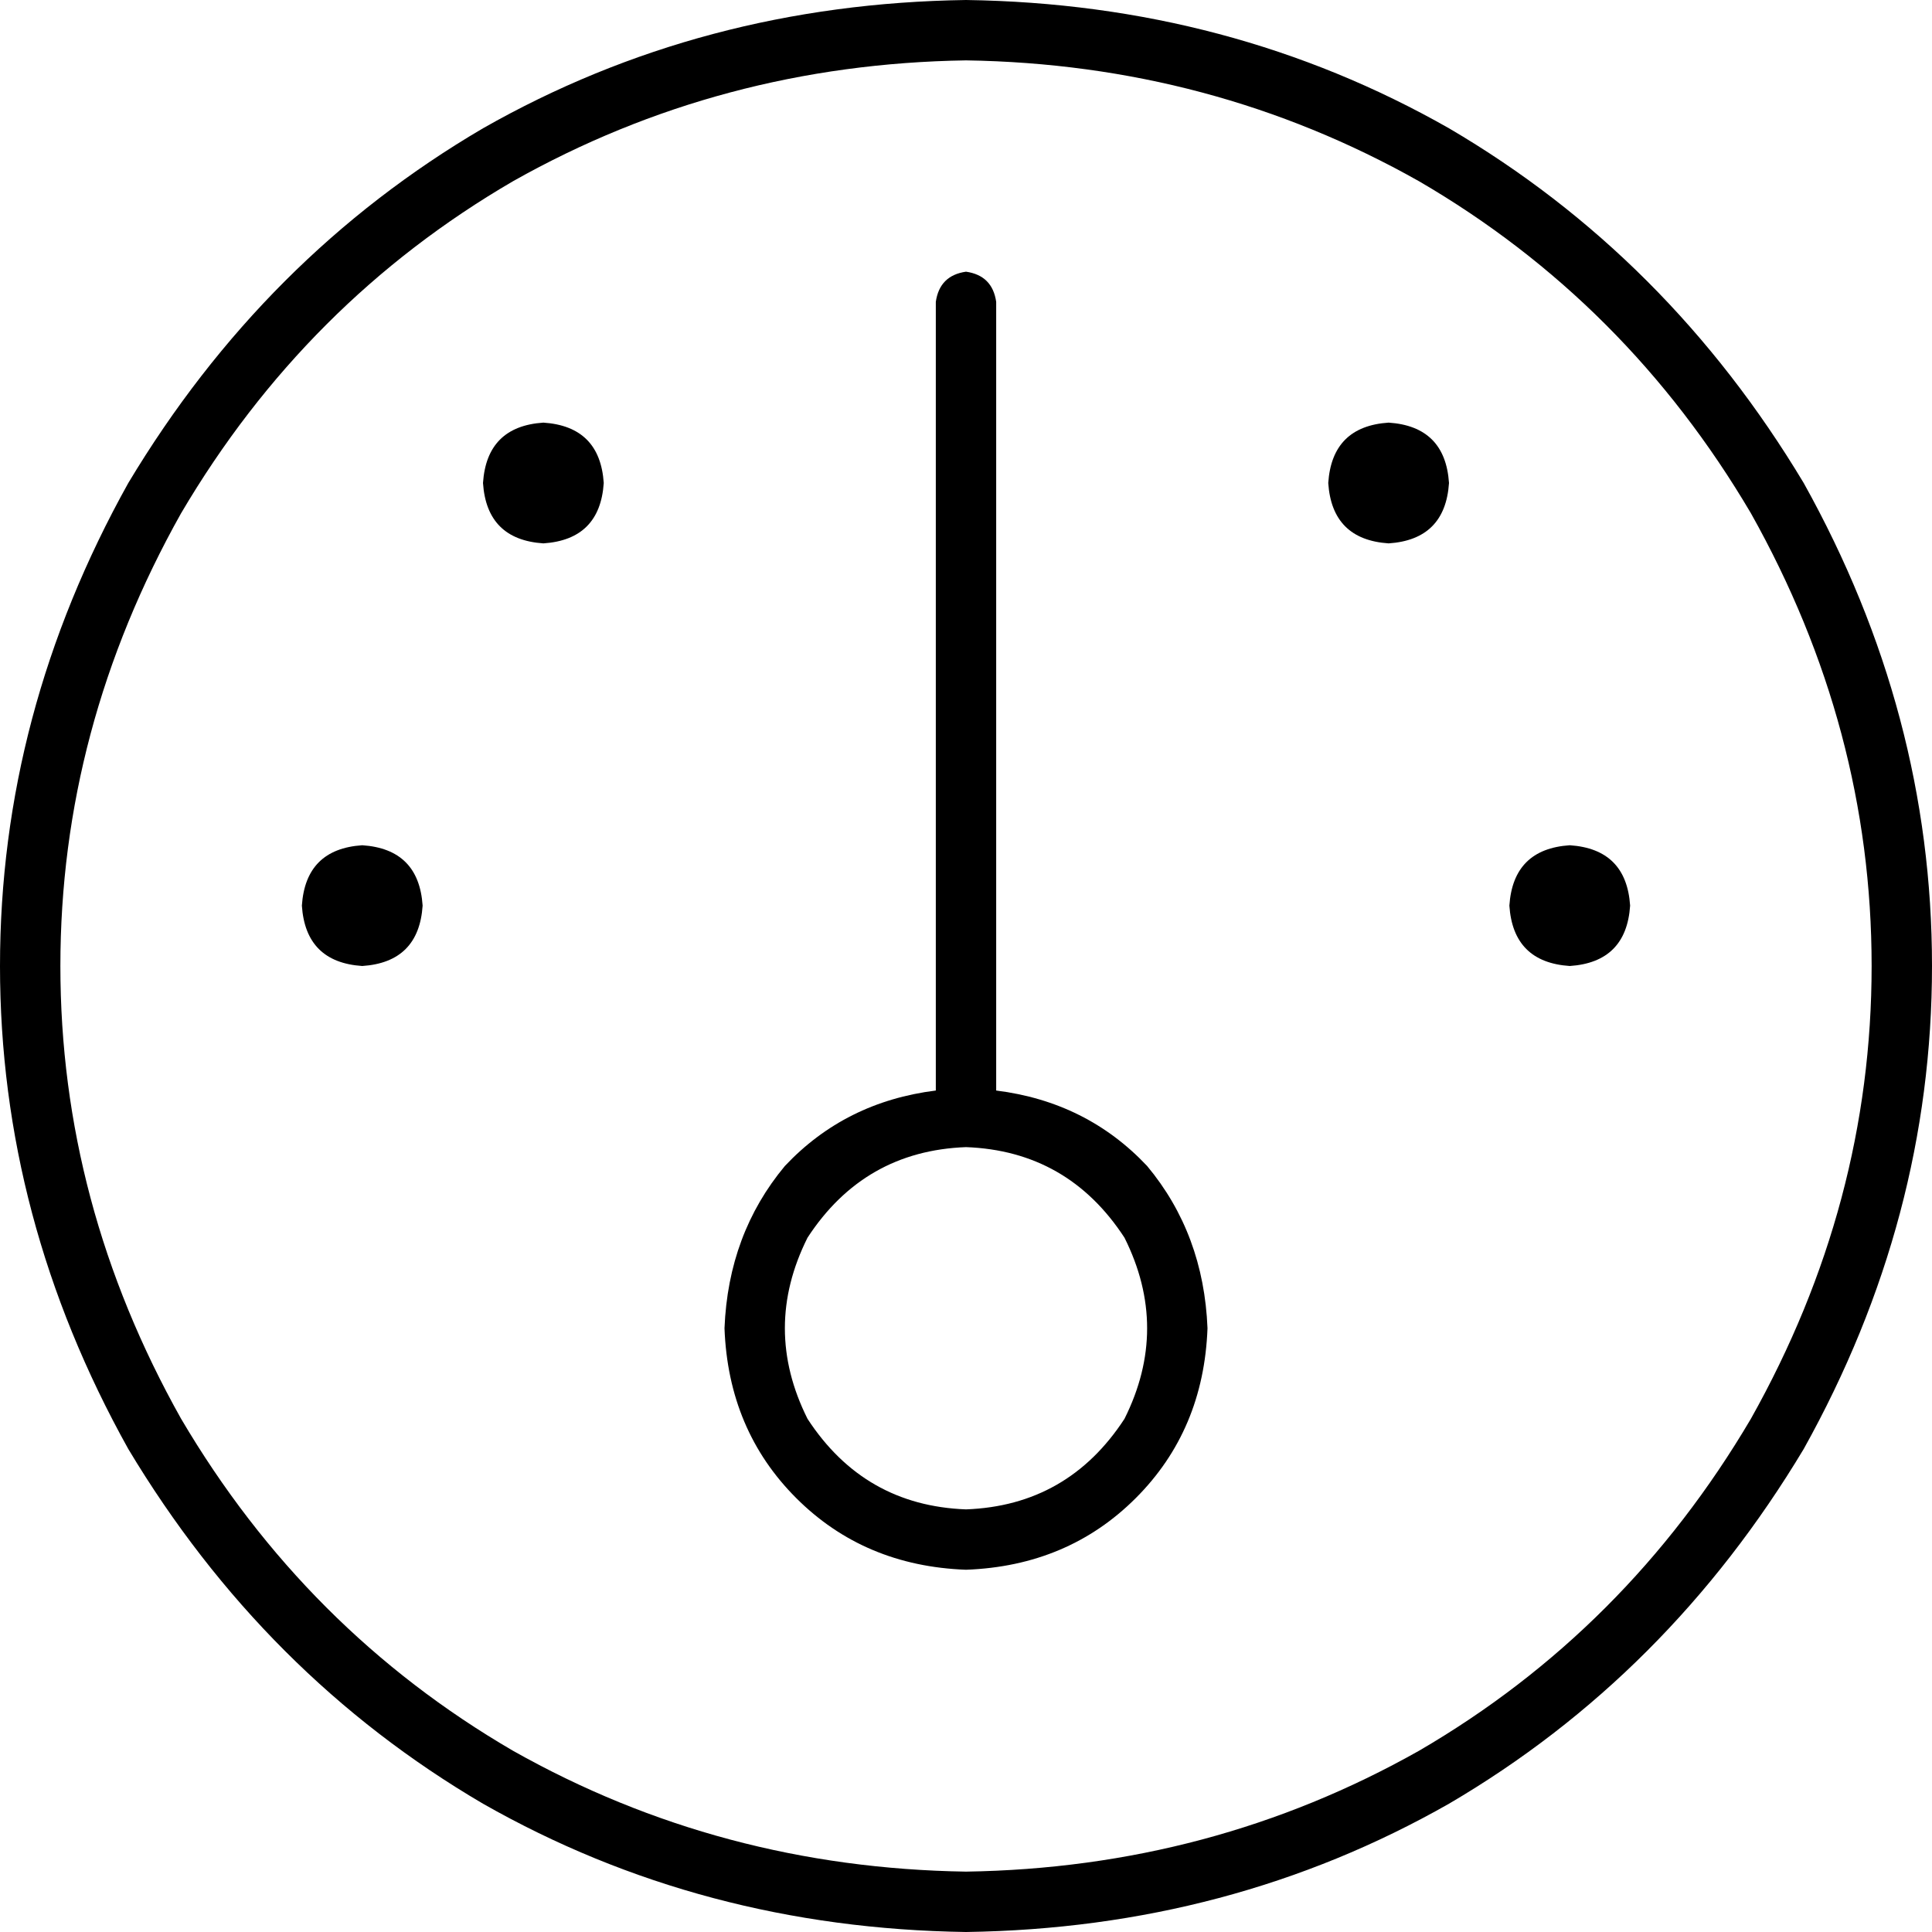 <svg xmlns="http://www.w3.org/2000/svg" viewBox="0 0 512 512">
  <path d="M 256 16 Q 321 17 376 48 L 376 48 L 376 48 Q 431 80 464 136 Q 496 193 496 256 Q 496 319 464 376 Q 431 432 376 464 Q 321 495 256 496 Q 191 495 136 464 Q 81 432 48 376 Q 16 319 16 256 Q 16 193 48 136 Q 81 80 136 48 Q 191 17 256 16 L 256 16 Z M 256 512 Q 326 511 384 478 L 384 478 L 384 478 Q 442 444 478 384 Q 512 323 512 256 Q 512 189 478 128 Q 442 68 384 34 Q 326 1 256 0 Q 186 1 128 34 Q 70 68 34 128 Q 0 189 0 256 Q 0 323 34 384 Q 70 444 128 478 Q 186 511 256 512 L 256 512 Z M 256 304 Q 283 305 298 328 Q 310 352 298 376 Q 283 399 256 400 Q 229 399 214 376 Q 202 352 214 328 Q 229 305 256 304 L 256 304 Z M 256 416 Q 283 415 301 397 L 301 397 L 301 397 Q 319 379 320 352 Q 319 327 304 309 Q 288 292 264 289 L 264 80 L 264 80 Q 263 73 256 72 Q 249 73 248 80 L 248 289 L 248 289 Q 224 292 208 309 Q 193 327 192 352 Q 193 379 211 397 Q 229 415 256 416 L 256 416 Z M 144 144 Q 159 143 160 128 Q 159 113 144 112 Q 129 113 128 128 Q 129 143 144 144 L 144 144 Z M 112 240 Q 111 225 96 224 Q 81 225 80 240 Q 81 255 96 256 Q 111 255 112 240 L 112 240 Z M 416 256 Q 431 255 432 240 Q 431 225 416 224 Q 401 225 400 240 Q 401 255 416 256 L 416 256 Z M 384 128 Q 383 113 368 112 Q 353 113 352 128 Q 353 143 368 144 Q 383 143 384 128 L 384 128 Z" />
</svg>